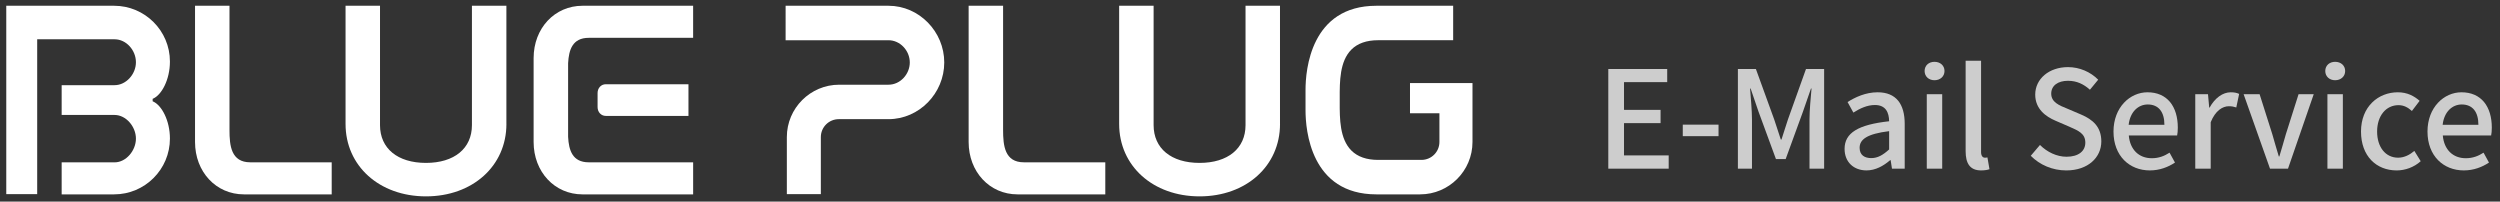 <?xml version="1.0" encoding="utf-8"?>
<!-- Generator: Adobe Illustrator 27.4.0, SVG Export Plug-In . SVG Version: 6.00 Build 0)  -->
<svg version="1.0" id="Layer_1" xmlns="http://www.w3.org/2000/svg" xmlns:xlink="http://www.w3.org/1999/xlink" x="0px" y="0px"
	 viewBox="0 0 2416.65 194.9" enable-background="new 0 0 2416.65 194.9" xml:space="preserve">
<rect x="0" y="0" width="2416.65" height="194.9" fill="#333333" stroke="none"/>
<g>
	<path fill="#FFFFFF" d="M760.61,187.64v-55.13c0-27.92,22.71-50.63,50.63-50.63h47.62c11.36,0,20.6-10.14,20.6-21.5
		c0-11.36-9.24-21.49-20.6-21.49h-99.44V5.57h99.44c29.73,0,53.91,25.09,53.91,54.81c0,29.73-24.18,54.81-53.91,54.81h-48.07
		c-9.55,0-17.32,7.76-17.32,17.32v55.13H760.61z"/>
	<path fill="#FFFFFF" d="M1330.52,187.89c-63.58,0-68.52-62.2-68.52-81.26v-19.8c0-19.06,4.94-81.26,68.52-81.26h74.19v33.31h-72.58
		c-11.12,0-19.81,3.05-25.8,9.05c-11.35,11.36-11.31,30.89-11.28,46.59v4.41c-0.03,15.7-0.07,35.23,11.28,46.59
		c5.99,6,14.68,9.05,25.8,9.05h41.98c9.55,0,17.32-7.77,17.32-17.32v-27.73h-28.45v-29.2h60.41v56.93
		c0,27.92-22.71,50.64-50.64,50.64H1330.52z"/>
	<path fill="#FFFFFF" d="M983.6,187.89c-26.95,0-47.26-21.77-47.26-50.64V5.57h33.31v120.07c0,15.13,1.55,31.26,20.12,31.26h78.68
		v31H983.6z"/>
	<path fill="#FFFFFF" d="M1237.34,119.87c0,40.53-32.7,69.95-77.75,69.95c-45.05,0-77.75-29.42-77.75-69.95V5.57h33.31v115.39
		c0,22.52,17.02,36.51,44.43,36.51c27.41,0,44.43-13.99,44.43-36.51V5.57h33.31V119.87z"/>
	<path fill="#FFFFFF" d="M670.02,156.9h-100.9c-15.83,0-19.28-11.74-19.95-24.59V61.16c0.67-12.84,4.12-24.59,19.95-24.59h100.9v-31
		H563.09c-26.95,0-47.27,21.77-47.27,50.63v81.06c0,28.86,20.32,50.64,47.27,50.64h106.94V156.9z"/>
	<path fill="#FFFFFF" d="M235.79,187.89c-26.95,0-47.26-21.77-47.26-50.64V5.57h33.31v120.07c0,15.13,1.55,31.26,20.12,31.26h78.68
		v31H235.79z"/>
	<path fill="#FFFFFF" d="M148.34,98.28l-0.78-0.37v-2.37l0.78-0.37c7.82-3.63,15.92-17.98,15.92-35.7c0-29.73-24.19-53.9-53.91-53.9
		H6.06v182.07h29.89V37.98h74.85c11.17,0,20.6,10.52,20.6,22.17c0,11.69-9.63,22.18-20.6,22.18H59.6v28.8h51.2
		c10.97,0,20.6,11.21,20.6,22.9c0,11.41-9.43,22.91-20.6,22.91H59.6v30.95h50.75c29.73,0,53.91-24.19,53.91-53.91
		C164.26,116.26,156.16,101.91,148.34,98.28"/>
	<path fill="#FFFFFF" d="M489.53,119.87c0,40.53-32.7,69.95-77.75,69.95c-45.05,0-77.75-29.42-77.75-69.95V5.57h33.31v115.39
		c0,22.52,17.02,36.51,44.43,36.51s44.43-13.99,44.43-36.51V5.57h33.31V119.87z"/>
	<path fill="#FFFFFF" d="M585.6,112.04c-4.52,0-7.94-3.66-7.94-8.5V89.93c0-4.85,3.42-8.5,7.94-8.5h79.91v30.61H585.6z"/>
</g>
<g>
	<g>
		<path fill="#CDCDCD" d="M1554.68,66.7h56.94v12.7h-41.75v26.83h35.34v12.83h-35.34v31.15h43.19v12.83h-58.38V66.7z"/>
		<path fill="#CDCDCD" d="M1626.67,120.49h34.56v11.13h-34.56V120.49z"/>
		<path fill="#CDCDCD" d="M1679.94,66.7h17.41l17.67,48.69c2.23,6.41,4.19,12.96,6.41,19.5h0.65c2.23-6.54,4.06-13.09,6.28-19.5
			l17.41-48.69h17.54v96.33h-14.14v-47.64c0-8.64,1.18-21.07,1.96-29.84h-0.52l-7.72,22.25l-16.75,45.94h-9.42l-16.88-45.94
			l-7.59-22.25h-0.52c0.65,8.77,1.83,21.2,1.83,29.84v47.64h-13.61V66.7z"/>
		<path fill="#CDCDCD" d="M1783.08,143.92c0-15.44,13.09-23.43,43.06-26.7c-0.13-8.38-3.14-15.71-13.74-15.71
			c-7.59,0-14.66,3.4-20.81,7.33l-5.63-10.21c7.46-4.71,17.54-9.42,29.06-9.42c17.93,0,26.18,11.39,26.18,30.5v43.32h-12.3
			l-1.31-8.25h-0.39c-6.54,5.63-14.27,9.95-22.91,9.95C1791.85,164.73,1783.08,156.62,1783.08,143.92z M1826.15,144.45v-17.67
			c-21.33,2.62-28.53,7.98-28.53,16.1c0,7.07,4.84,9.95,11.26,9.95C1815.15,152.82,1820.26,149.81,1826.15,144.45z"/>
		<path fill="#CDCDCD" d="M1860.44,68.66c0-5.37,4.06-8.9,9.55-8.9c5.5,0,9.69,3.53,9.69,8.9c0,5.24-4.19,8.9-9.69,8.9
			C1864.5,77.56,1860.44,73.9,1860.44,68.66z M1862.54,91.04h14.92v71.99h-14.92V91.04z"/>
		<path fill="#CDCDCD" d="M1900.1,146.15V58.71h14.92v88.22c0,4.06,1.83,5.5,3.67,5.5c0.65,0,1.18,0,2.49-0.26l1.96,11.39
			c-1.83,0.65-4.45,1.18-8.12,1.18C1904.16,164.73,1900.1,157.8,1900.1,146.15z"/>
		<path fill="#CDCDCD" d="M1963.06,150.6l8.9-10.47c6.94,6.94,16.36,11.39,25.65,11.39c11.65,0,18.19-5.5,18.19-13.61
			c0-8.77-6.54-11.52-15.45-15.44l-13.35-5.76c-9.29-3.93-19.63-11.26-19.63-25.26c0-15.18,13.35-26.57,31.68-26.57
			c11.26,0,21.86,4.71,29.19,12.17l-7.98,9.69c-6.02-5.37-12.7-8.64-21.2-8.64c-9.82,0-16.23,4.71-16.23,12.43
			c0,8.25,7.72,11.39,15.58,14.53l13.22,5.63c11.39,4.84,19.63,11.91,19.63,26.05c0,15.44-12.83,28.01-33.9,28.01
			C1984.13,164.73,1971.83,159.5,1963.06,150.6z"/>
		<path fill="#CDCDCD" d="M2043.03,127.17c0-23.43,15.97-37.96,32.85-37.96c19.11,0,29.32,13.74,29.32,34.16
			c0,2.88-0.26,5.89-0.65,7.59h-46.73c1.18,13.74,9.82,21.99,22.25,21.99c6.41,0,11.91-1.96,17.15-5.37l5.24,9.56
			c-6.68,4.45-14.92,7.59-24.35,7.59C2058.6,164.73,2043.03,150.86,2043.03,127.17z M2092.24,120.62c0-12.43-5.63-19.63-16.1-19.63
			c-9.03,0-17.02,6.94-18.46,19.63H2092.24z"/>
		<path fill="#CDCDCD" d="M2122.08,91.04h12.3l1.18,12.96h0.39c5.1-9.29,12.7-14.79,20.42-14.79c3.53,0,5.89,0.52,8.12,1.57
			l-2.75,13.09c-2.49-0.79-4.32-1.18-7.2-1.18c-5.89,0-12.96,4.06-17.54,15.45v44.89h-14.92V91.04z"/>
		<path fill="#CDCDCD" d="M2168.81,91.04h15.45l12.3,38.74c1.96,7.07,4.19,14.4,6.28,21.47h0.52c2.09-7.07,4.32-14.4,6.28-21.47
			l12.3-38.74h14.66l-24.87,71.99h-17.41L2168.81,91.04z"/>
		<path fill="#CDCDCD" d="M2247.74,68.66c0-5.37,4.06-8.9,9.55-8.9c5.5,0,9.69,3.53,9.69,8.9c0,5.24-4.19,8.9-9.69,8.9
			C2251.8,77.56,2247.74,73.9,2247.74,68.66z M2249.83,91.04h14.92v71.99h-14.92V91.04z"/>
		<path fill="#CDCDCD" d="M2282.29,127.17c0-24.08,16.62-37.96,35.6-37.96c9.16,0,15.84,3.66,21.07,8.25l-7.46,9.82
			c-3.93-3.53-7.98-5.63-12.96-5.63c-12.04,0-20.68,10.21-20.68,25.52c0,15.18,8.25,25.26,20.29,25.26c6.02,0,11.39-2.88,15.71-6.54
			l6.15,9.95c-6.54,5.89-15.05,8.9-23.3,8.9C2297.21,164.73,2282.29,150.99,2282.29,127.17z"/>
		<path fill="#CDCDCD" d="M2346.56,127.17c0-23.43,15.97-37.96,32.85-37.96c19.11,0,29.32,13.74,29.32,34.16
			c0,2.88-0.26,5.89-0.65,7.59h-46.73c1.18,13.74,9.82,21.99,22.25,21.99c6.41,0,11.91-1.96,17.15-5.37l5.24,9.56
			c-6.68,4.45-14.92,7.59-24.35,7.59C2362.14,164.73,2346.56,150.86,2346.56,127.17z M2395.77,120.62c0-12.43-5.63-19.63-16.1-19.63
			c-9.03,0-17.02,6.94-18.46,19.63H2395.77z"/>
	</g>
</g>
</svg>
